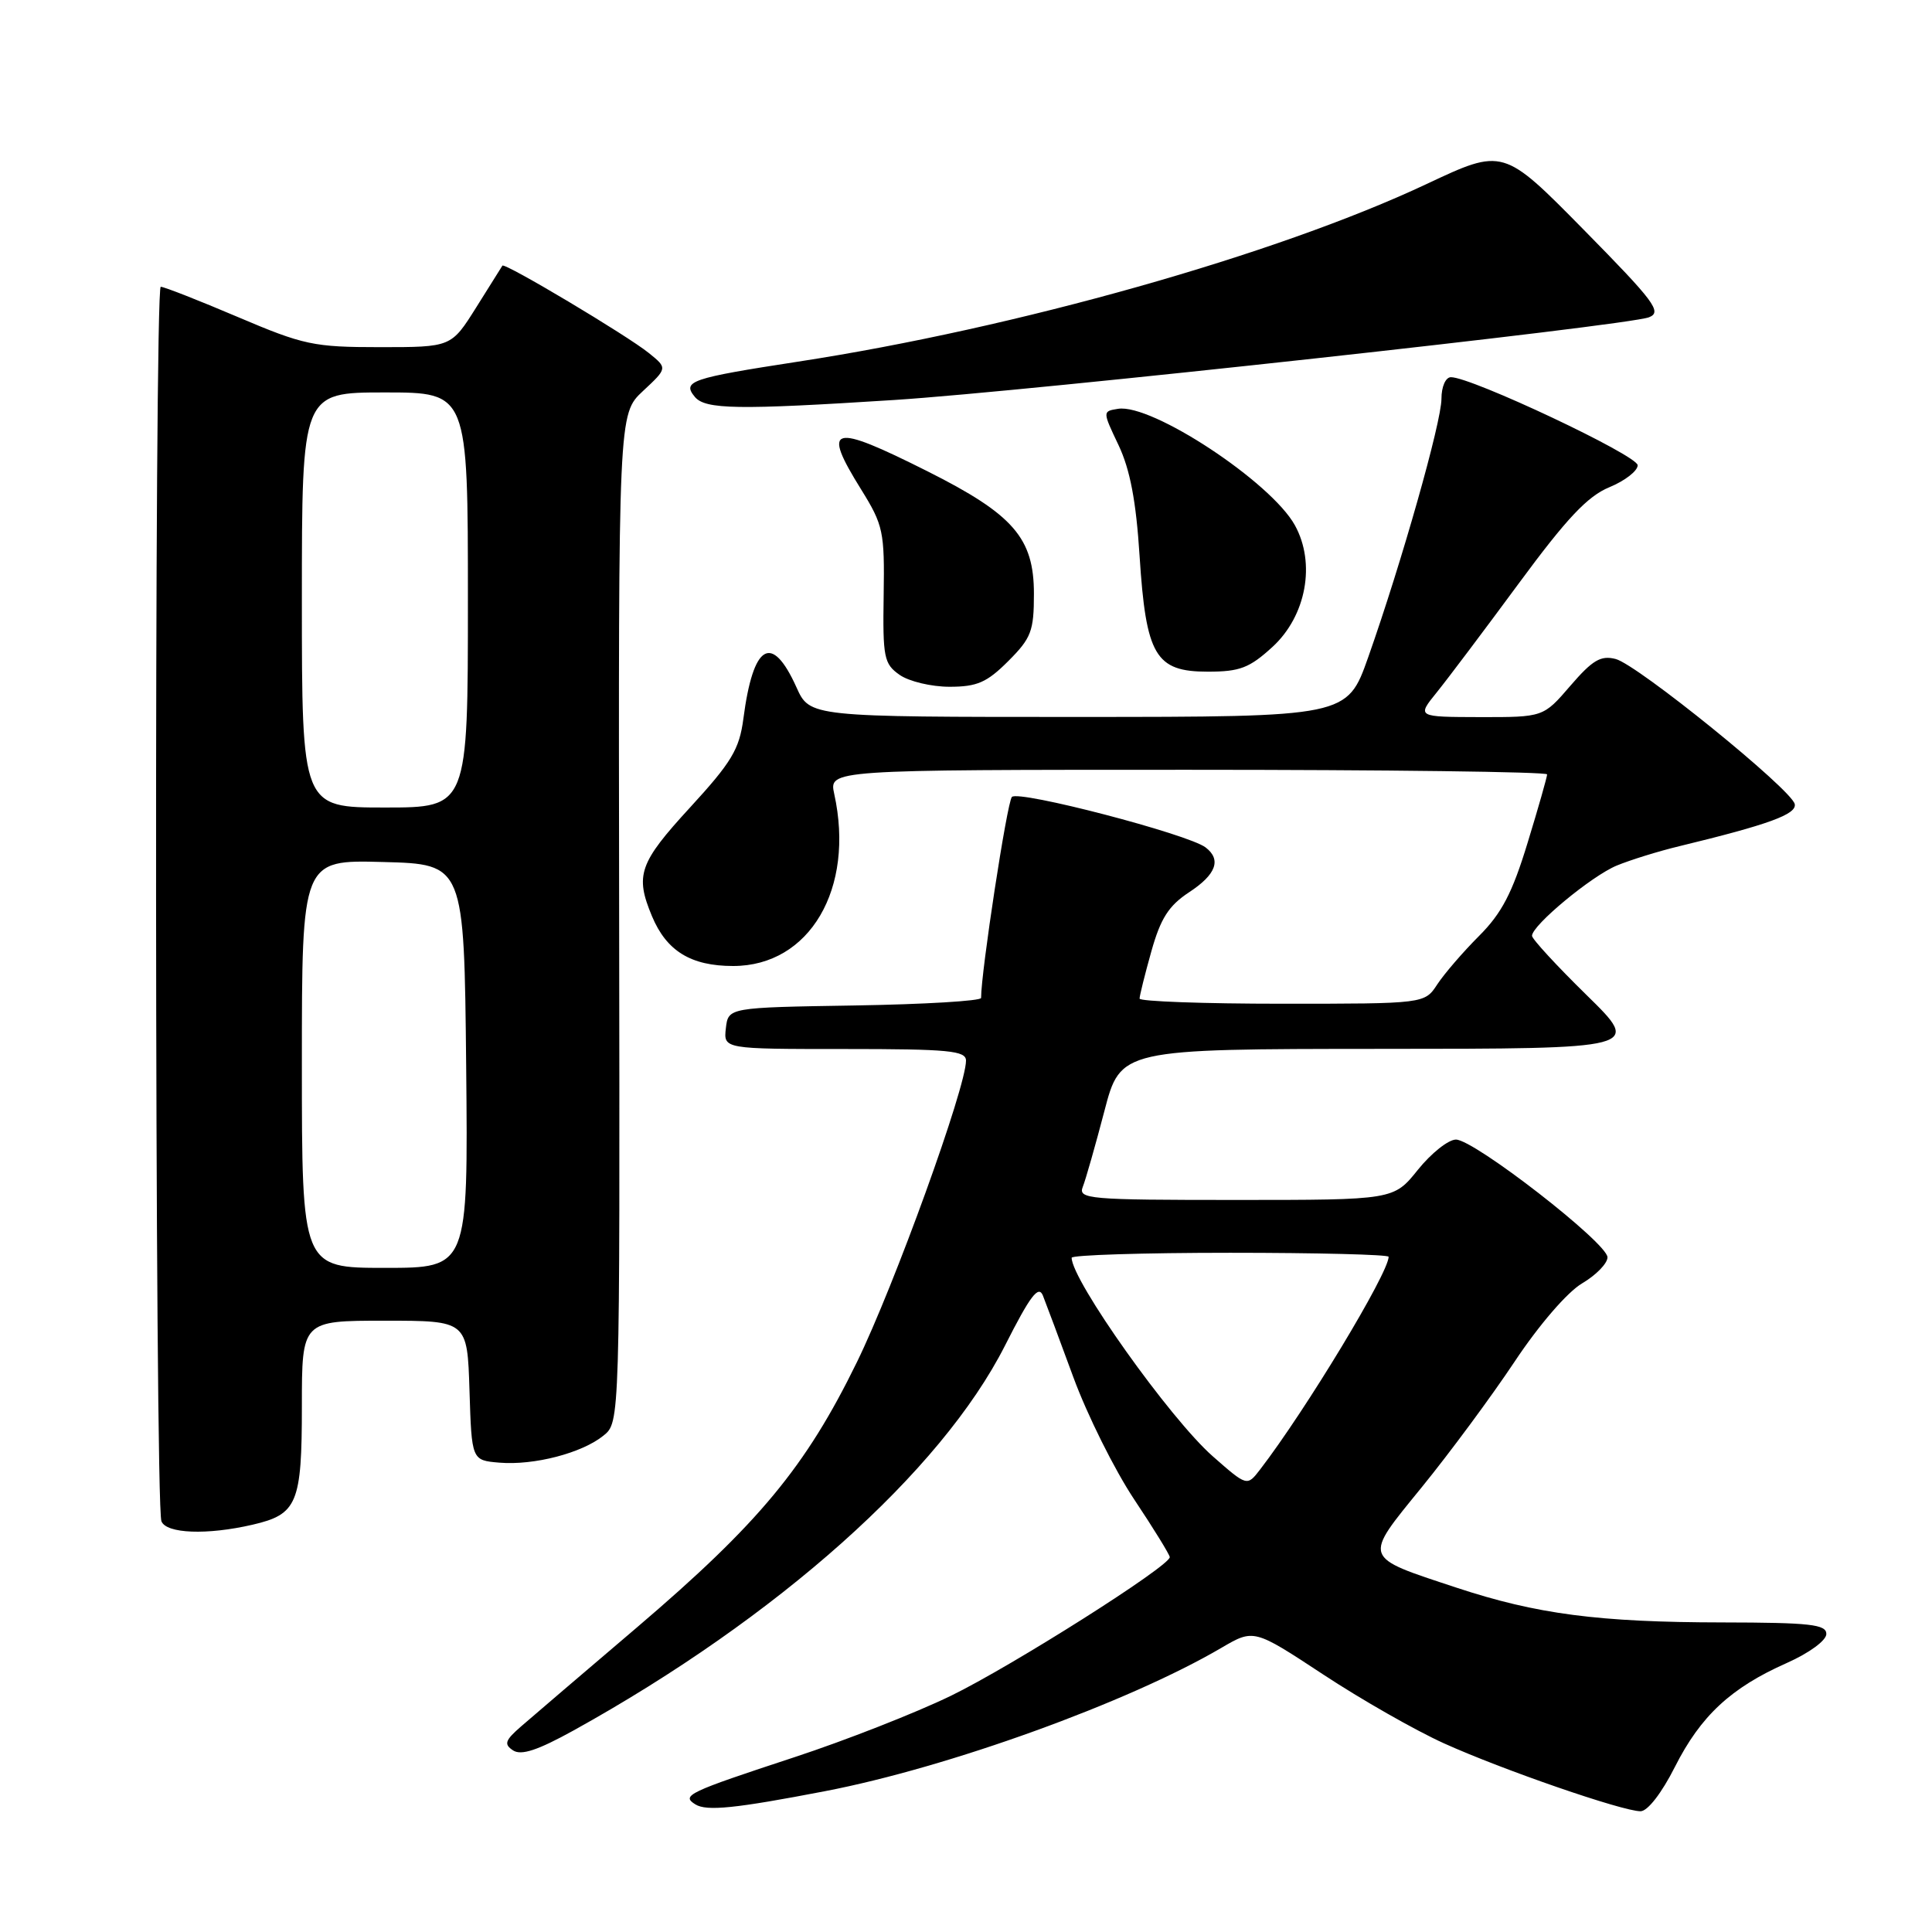 <?xml version="1.0" encoding="UTF-8" standalone="no"?>
<!DOCTYPE svg PUBLIC "-//W3C//DTD SVG 1.1//EN" "http://www.w3.org/Graphics/SVG/1.1/DTD/svg11.dtd" >
<svg xmlns="http://www.w3.org/2000/svg" xmlns:xlink="http://www.w3.org/1999/xlink" version="1.1" viewBox="0 0 256 256">
 <g >
 <path fill="currentColor"
d=" M 109.32 237.34 C 125.62 234.21 149.52 225.57 161.82 218.36 C 166.14 215.83 166.14 215.83 175.32 221.87 C 180.37 225.20 187.57 229.30 191.33 231.00 C 199.06 234.50 214.99 240.00 217.38 240.00 C 218.32 240.00 220.19 237.58 221.93 234.13 C 225.35 227.36 229.35 223.64 236.75 220.36 C 239.74 219.03 242.00 217.37 242.00 216.51 C 242.00 215.24 239.85 215.00 228.25 214.98 C 211.82 214.96 203.60 213.88 192.98 210.37 C 180.43 206.22 180.58 206.66 188.42 197.03 C 192.12 192.48 197.65 185.00 200.71 180.40 C 203.94 175.54 207.69 171.20 209.64 170.05 C 211.49 168.96 213.00 167.41 213.00 166.60 C 213.00 164.71 195.34 151.00 192.92 151.00 C 191.92 151.00 189.65 152.80 187.88 155.00 C 184.67 159.00 184.67 159.00 163.73 159.00 C 144.19 159.00 142.83 158.88 143.48 157.25 C 143.86 156.29 145.14 151.79 146.33 147.25 C 148.48 139.00 148.48 139.00 182.99 138.98 C 217.50 138.97 217.50 138.97 210.25 131.87 C 206.26 127.96 203.00 124.42 203.00 124.00 C 203.00 122.61 210.89 116.07 214.23 114.69 C 216.03 113.95 219.75 112.79 222.50 112.13 C 234.35 109.26 238.12 107.89 237.81 106.54 C 237.36 104.58 216.97 88.06 214.08 87.32 C 212.11 86.81 211.01 87.47 208.08 90.87 C 204.50 95.03 204.50 95.03 196.12 95.02 C 187.74 95.00 187.74 95.00 190.37 91.75 C 191.82 89.96 196.71 83.46 201.25 77.30 C 207.60 68.68 210.36 65.75 213.25 64.56 C 215.31 63.71 217.00 62.40 217.00 61.65 C 217.00 60.35 194.94 49.95 192.25 49.98 C 191.55 49.99 191.00 51.24 191.00 52.84 C 191.00 55.93 185.73 74.52 181.29 87.10 C 178.50 94.99 178.50 94.99 142.90 95.00 C 107.30 95.00 107.30 95.00 105.53 91.06 C 102.26 83.82 99.80 85.29 98.50 95.24 C 97.97 99.28 96.94 101.00 91.44 106.99 C 84.68 114.35 84.12 115.96 86.39 121.40 C 88.32 126.02 91.55 128.00 97.15 128.00 C 107.28 128.00 113.30 117.75 110.54 105.20 C 109.84 102.00 109.84 102.00 157.42 102.00 C 183.59 102.00 205.00 102.27 205.00 102.61 C 205.00 102.94 203.84 107.03 202.41 111.69 C 200.39 118.32 198.99 121.01 195.98 124.02 C 193.86 126.14 191.38 129.02 190.45 130.43 C 188.77 133.00 188.77 133.00 169.88 133.00 C 159.50 133.00 151.00 132.69 151.00 132.32 C 151.00 131.94 151.70 129.12 152.56 126.06 C 153.79 121.68 154.86 120.01 157.56 118.23 C 161.15 115.88 161.87 113.91 159.75 112.29 C 157.46 110.53 134.94 104.66 134.08 105.60 C 133.44 106.30 129.99 128.83 130.00 132.23 C 130.00 132.63 122.46 133.08 113.25 133.23 C 96.50 133.50 96.50 133.50 96.18 136.25 C 95.87 139.00 95.87 139.00 111.93 139.00 C 125.74 139.00 128.00 139.22 128.00 140.54 C 128.00 144.10 118.51 170.33 113.54 180.50 C 106.76 194.38 100.55 201.86 84.41 215.63 C 77.39 221.61 70.49 227.50 69.08 228.73 C 66.91 230.61 66.74 231.12 67.99 231.94 C 69.07 232.64 71.25 231.92 75.99 229.30 C 103.03 214.33 124.69 195.01 133.16 178.31 C 136.51 171.69 137.61 170.24 138.19 171.67 C 138.59 172.68 140.42 177.57 142.24 182.53 C 144.07 187.50 147.68 194.76 150.28 198.67 C 152.88 202.57 155.00 206.02 155.00 206.33 C 155.00 207.52 134.06 220.78 126.00 224.70 C 121.33 226.97 111.99 230.63 105.26 232.84 C 91.13 237.49 90.24 237.91 92.14 239.09 C 93.63 240.02 97.42 239.63 109.32 237.34 Z  M 33.47 202.03 C 39.40 200.66 40.00 199.21 40.00 186.31 C 40.00 175.00 40.00 175.00 50.96 175.00 C 61.92 175.00 61.92 175.00 62.21 184.25 C 62.50 193.50 62.50 193.50 66.18 193.81 C 70.76 194.19 77.12 192.54 79.97 190.22 C 82.14 188.47 82.14 188.47 82.04 121.67 C 81.94 54.86 81.94 54.86 85.19 51.82 C 88.45 48.78 88.45 48.78 85.99 46.79 C 83.12 44.46 66.86 34.76 66.57 35.20 C 66.47 35.36 64.90 37.86 63.09 40.75 C 59.79 46.00 59.79 46.00 50.34 46.00 C 41.56 46.00 40.24 45.72 31.50 42.00 C 26.33 39.80 21.74 38.00 21.30 38.00 C 20.42 38.00 20.50 199.26 21.39 201.57 C 22.02 203.22 27.43 203.43 33.47 202.03 Z  M 133.60 87.60 C 136.65 84.55 137.00 83.62 137.00 78.68 C 137.00 71.29 134.29 68.17 122.88 62.44 C 110.11 56.03 108.83 56.38 114.12 64.88 C 117.04 69.59 117.22 70.44 117.09 78.87 C 116.96 87.13 117.13 87.97 119.20 89.42 C 120.43 90.29 123.41 91.00 125.82 91.00 C 129.47 91.00 130.77 90.43 133.60 87.60 Z  M 168.61 85.72 C 173.08 81.62 174.37 74.65 171.58 69.60 C 168.41 63.86 152.60 53.45 148.15 54.17 C 146.08 54.50 146.08 54.50 148.22 59.00 C 149.74 62.22 150.54 66.40 151.00 73.66 C 151.85 86.88 153.10 89.00 160.04 89.00 C 164.29 89.00 165.56 88.51 168.61 85.72 Z  M 118.50 53.00 C 136.29 51.86 215.62 43.16 218.50 42.04 C 220.27 41.35 219.25 39.99 209.84 30.43 C 199.18 19.61 199.18 19.61 189.04 24.38 C 169.18 33.73 134.62 43.49 105.75 47.92 C 91.52 50.11 90.35 50.51 92.07 52.59 C 93.46 54.26 97.73 54.33 118.50 53.00 Z  M 160.69 192.96 C 155.02 187.97 142.00 169.65 142.00 166.66 C 142.00 166.30 151.45 166.00 163.00 166.00 C 174.55 166.00 184.00 166.24 184.00 166.53 C 184.00 168.68 173.03 186.84 166.96 194.73 C 165.24 196.96 165.24 196.96 160.69 192.96 Z  M 40.00 140.97 C 40.00 113.93 40.00 113.93 50.75 114.22 C 61.50 114.50 61.50 114.50 61.77 141.25 C 62.03 168.00 62.03 168.00 51.02 168.00 C 40.00 168.00 40.00 168.00 40.00 140.97 Z  M 40.00 79.50 C 40.00 52.00 40.00 52.00 51.00 52.00 C 62.00 52.00 62.00 52.00 62.00 79.50 C 62.00 107.00 62.00 107.00 51.00 107.00 C 40.00 107.00 40.00 107.00 40.00 79.50 Z "/>
</g>
</svg>